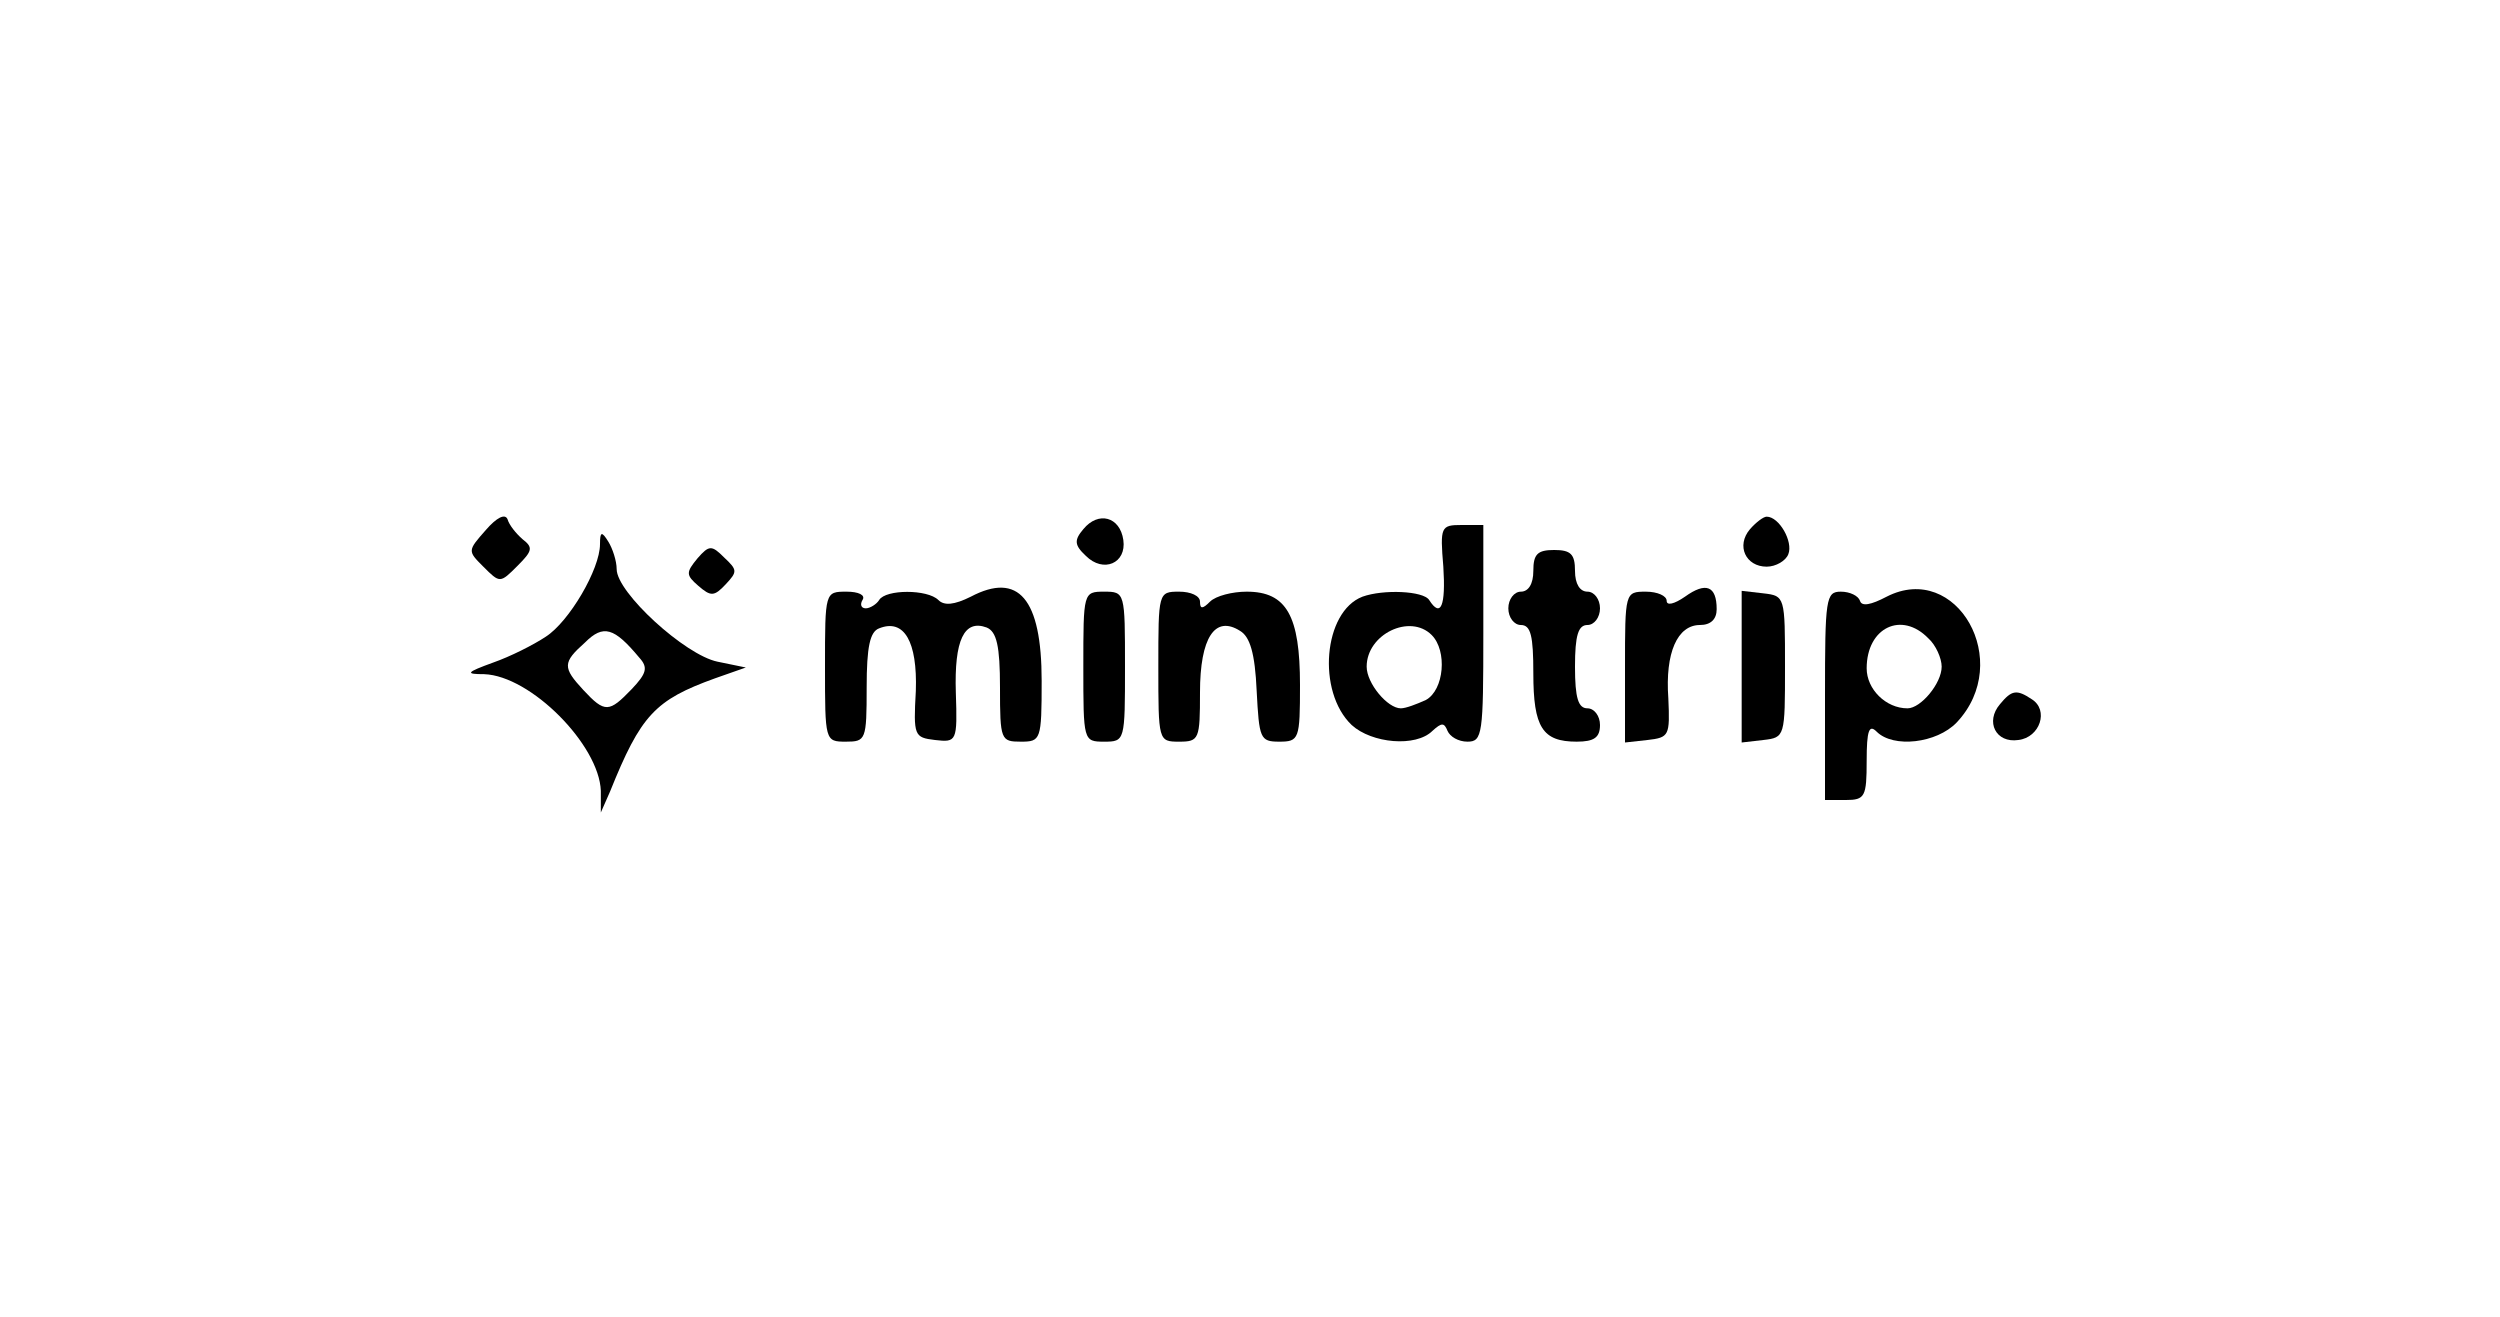 <?xml version="1.0" standalone="no"?>
<!DOCTYPE svg PUBLIC "-//W3C//DTD SVG 20010904//EN"
 "http://www.w3.org/TR/2001/REC-SVG-20010904/DTD/svg10.dtd">
<svg version="1.0" xmlns="http://www.w3.org/2000/svg"
 width="300pt" height="158pt" viewBox="0 0 300 158"
 preserveAspectRatio="xMidYMid meet">
<g transform="translate(0,158) scale(0.1,-0.1)"
fill="#000000" stroke="none">
<path d="M583 944 c-22 -25 -22 -25 -3 -44 20 -20 20 -20 41 1 18 18 19 22 6
32 -8 7 -16 17 -18 24 -3 7 -13 2 -26 -13z"/>
<path d="M1300 945 c-11 -13 -11 -19 3 -32 21 -21 49 -9 45 19 -4 28 -30 35
-48 13z"/>
<path d="M2100 945 c-17 -20 -5 -45 20 -45 11 0 23 7 26 15 6 15 -11 45 -26
45 -4 0 -13 -7 -20 -15z"/>
<path d="M1732 900 c3 -47 -3 -62 -17 -40 -7 11 -55 13 -80 4 -47 -18 -55
-114 -13 -154 24 -22 77 -27 97 -7 11 10 14 10 18 0 3 -7 13 -13 24 -13 18 0
19 9 19 130 l0 130 -26 0 c-25 0 -26 -2 -22 -50z m-14 -82 c19 -19 15 -66 -7
-78 -11 -5 -24 -10 -30 -10 -16 0 -41 30 -41 50 0 39 52 64 78 38z"/>
<path d="M720 927 c0 -30 -37 -93 -65 -111 -15 -10 -43 -24 -63 -31 -33 -12
-34 -14 -11 -14 56 -2 138 -85 140 -140 l0 -26 11 25 c37 92 54 110 126 136
l37 13 -34 7 c-39 8 -121 83 -121 111 0 10 -5 25 -10 33 -8 13 -10 12 -10 -3z
m47 -136 c11 -12 9 -19 -9 -38 -27 -28 -32 -29 -58 -1 -25 27 -25 33 2 57 22
22 35 18 65 -18z"/>
<path d="M837 910 c-14 -17 -14 -20 1 -33 15 -13 19 -13 33 2 14 15 14 17 -2
32 -15 15 -18 15 -32 -1z"/>
<path d="M1840 895 c0 -16 -6 -25 -15 -25 -8 0 -15 -9 -15 -20 0 -11 7 -20 15
-20 12 0 15 -13 15 -58 0 -65 11 -82 52 -82 21 0 28 5 28 20 0 11 -7 20 -15
20 -11 0 -15 12 -15 50 0 38 4 50 15 50 8 0 15 9 15 20 0 11 -7 20 -15 20 -9
0 -15 9 -15 25 0 20 -5 25 -25 25 -20 0 -25 -5 -25 -25z"/>
<path d="M1165 864 c-20 -10 -32 -11 -39 -4 -13 13 -63 13 -71 0 -3 -5 -11
-10 -16 -10 -6 0 -7 5 -4 10 4 6 -5 10 -19 10 -26 0 -26 0 -26 -90 0 -89 0
-90 25 -90 24 0 25 2 25 65 0 49 4 67 15 71 30 12 46 -16 44 -75 -3 -54 -2
-56 23 -59 26 -3 27 -2 25 57 -2 63 10 88 37 78 12 -5 16 -22 16 -72 0 -63 1
-65 25 -65 24 0 25 2 25 73 0 99 -28 131 -85 101z"/>
<path d="M2022 864 c-13 -9 -22 -11 -22 -5 0 6 -11 11 -25 11 -25 0 -25 -1
-25 -91 l0 -90 27 3 c26 3 27 5 25 50 -4 55 11 88 38 88 13 0 20 7 20 19 0 28
-13 33 -38 15z"/>
<path d="M2264 864 c-19 -10 -30 -12 -32 -5 -2 6 -12 11 -23 11 -18 0 -19 -8
-19 -125 l0 -125 25 0 c23 0 25 4 25 47 0 37 3 44 12 35 20 -20 72 -14 96 11
69 73 0 194 -84 151z m50 -50 c9 -8 16 -24 16 -34 0 -20 -25 -50 -41 -50 -26
0 -49 23 -49 48 0 49 42 69 74 36z"/>
<path d="M1300 780 c0 -89 0 -90 25 -90 25 0 25 1 25 90 0 89 0 90 -25 90 -25
0 -25 -1 -25 -90z"/>
<path d="M1390 780 c0 -89 0 -90 25 -90 24 0 25 3 25 59 0 66 18 93 48 74 12
-7 18 -27 20 -72 3 -57 4 -61 27 -61 24 0 25 3 25 68 0 83 -16 112 -64 112
-17 0 -37 -5 -44 -12 -9 -9 -12 -9 -12 0 0 7 -11 12 -25 12 -25 0 -25 -1 -25
-90z"/>
<path d="M2090 780 l0 -91 26 3 c26 3 26 4 26 88 0 84 0 85 -26 88 l-26 3 0
-91z"/>
<path d="M2400 735 c-18 -21 -5 -47 22 -43 26 3 37 36 16 49 -18 12 -24 11
-38 -6z"/>
</g>
</svg>
